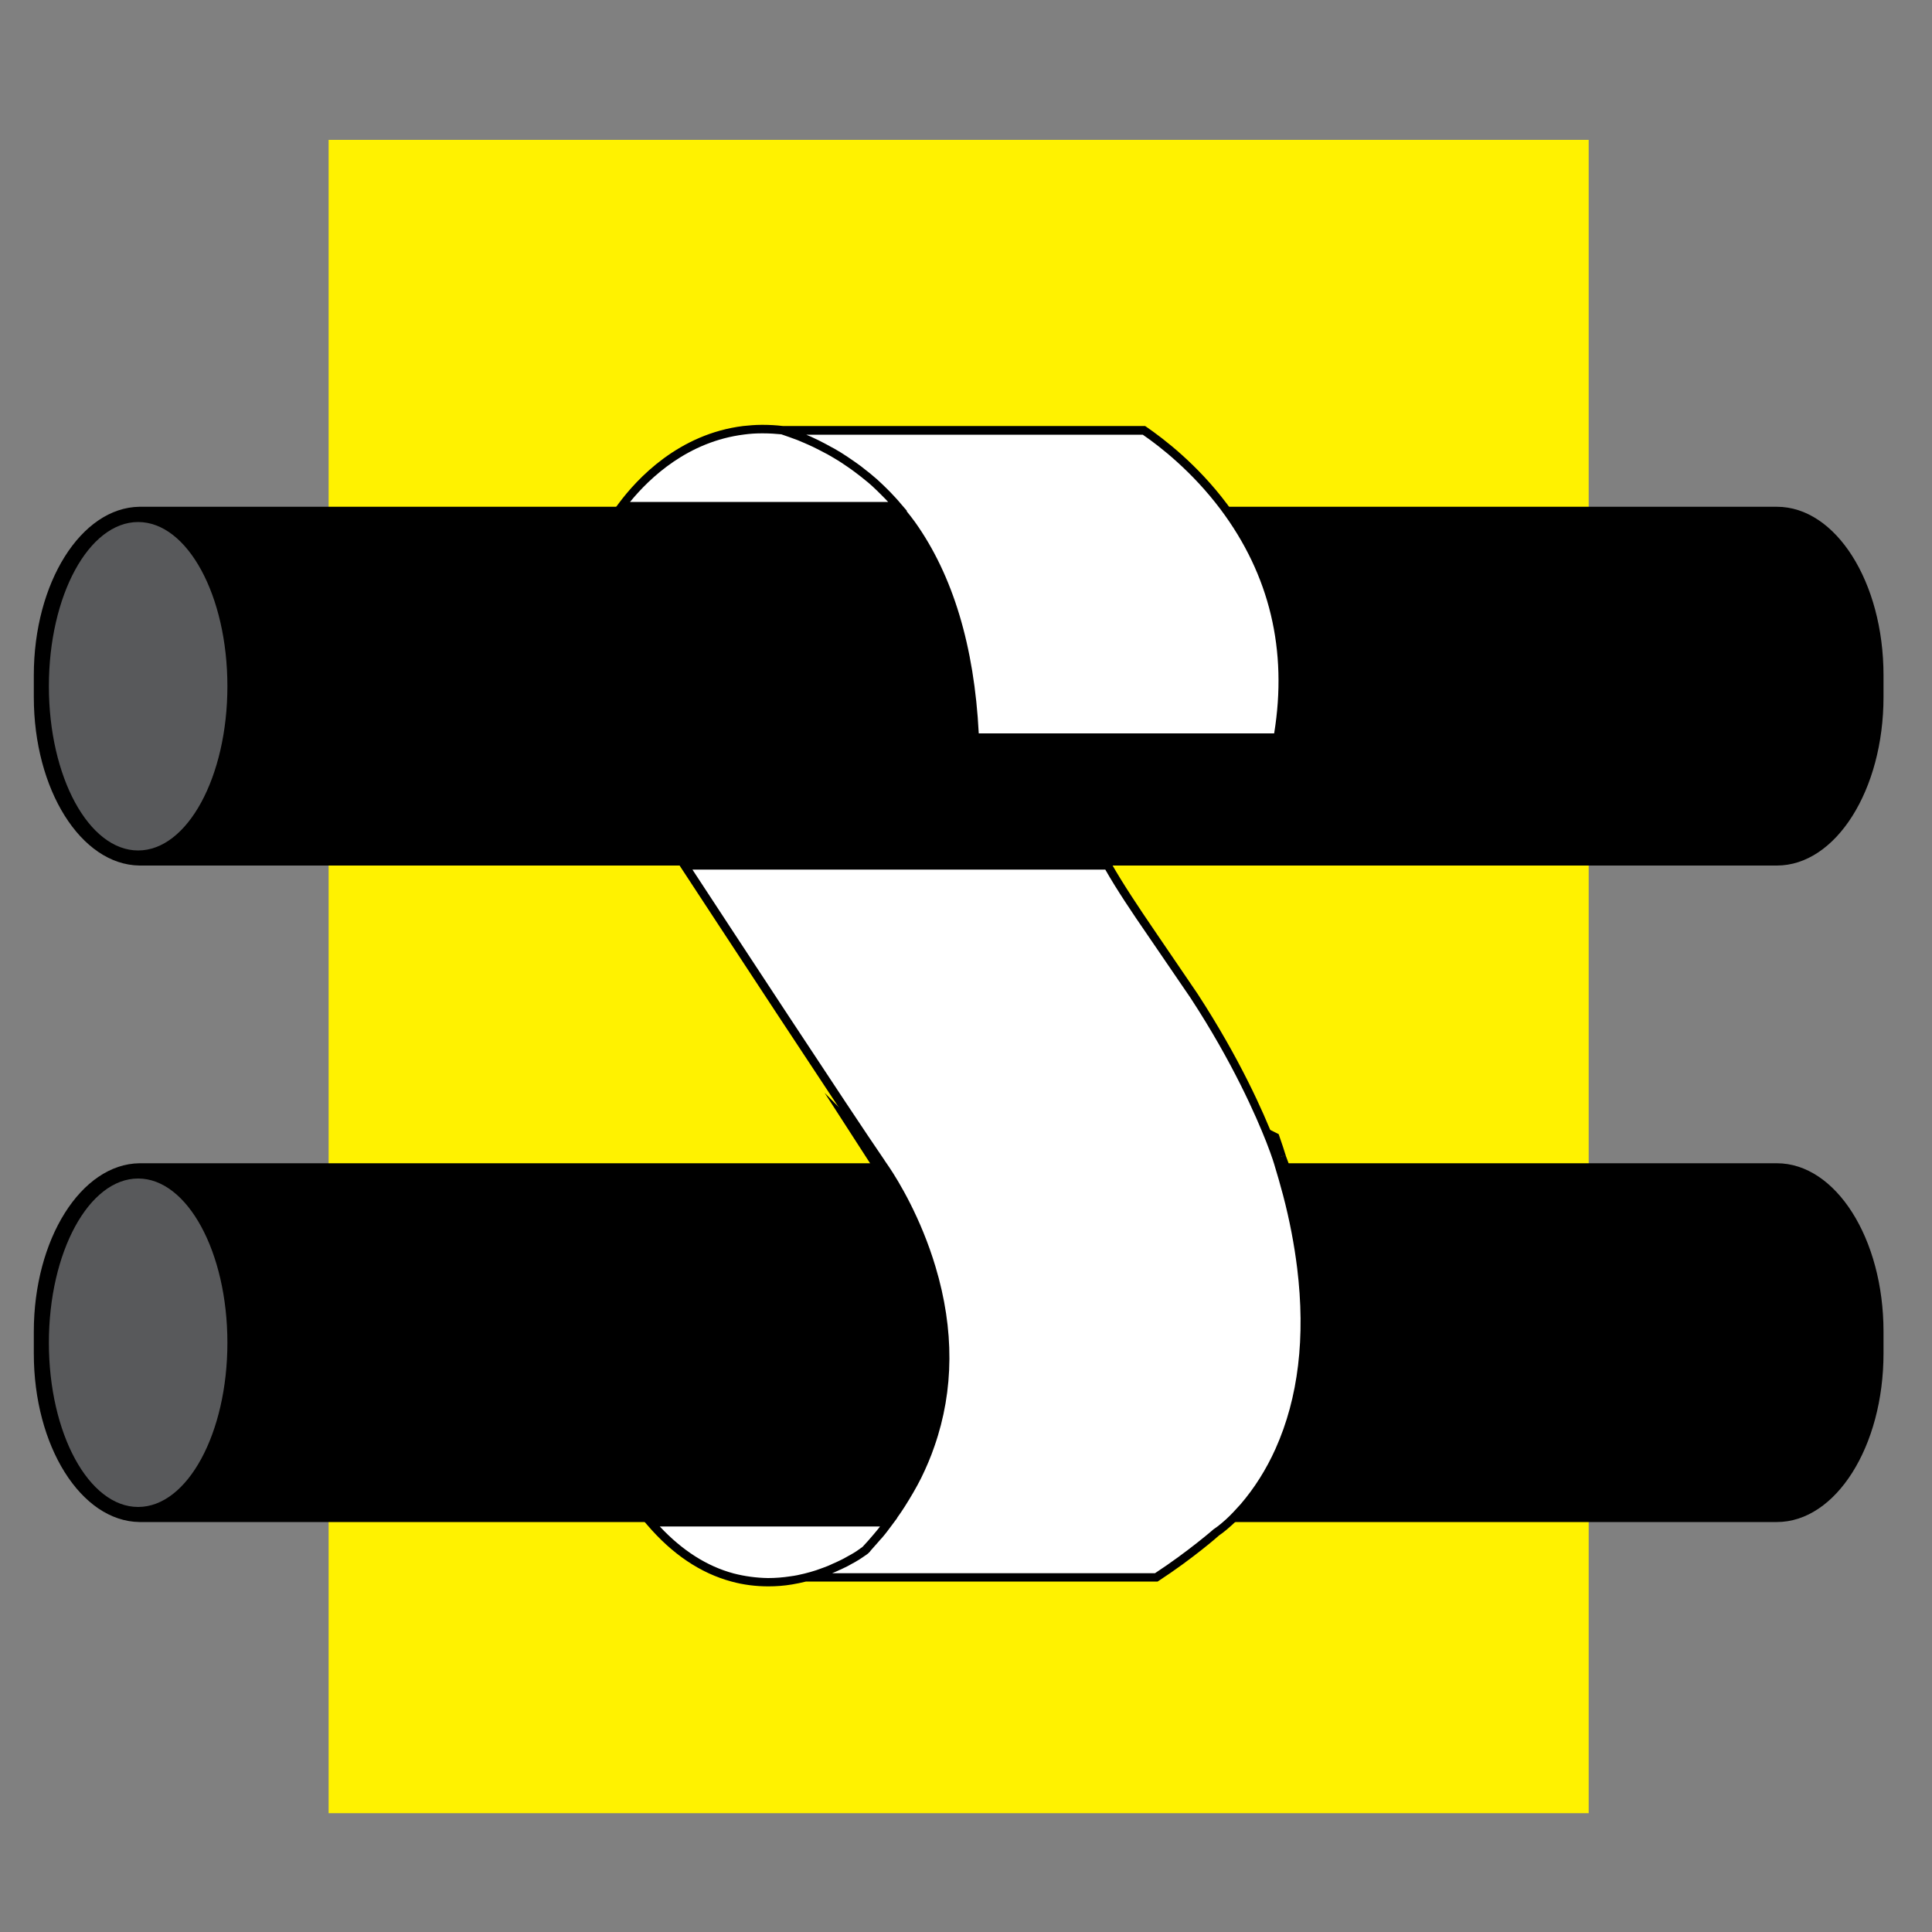 <?xml version="1.0" encoding="utf-8"?>
<!-- Generator: Adobe Illustrator 24.0.1, SVG Export Plug-In . SVG Version: 6.00 Build 0)  -->
<svg version="1.1" id="Layer_1" xmlns="http://www.w3.org/2000/svg" xmlns:xlink="http://www.w3.org/1999/xlink" x="0px" y="0px"
	 viewBox="0 0 100 100" style="enable-background:new 0 0 100 100;" xml:space="preserve">
<rect x="0" y="0" width="100" height="100" fill="#808080" stroke="none"/>
<style type="text/css">
	.st0{fill:#FFF200;}
	.st1{fill:#58595B;}
	.st2{fill:#FFFFFF;}
	.st3{fill:#FFFFFF;stroke:#000000;stroke-miterlimit:10;}
</style>
<rect x="17.01" y="7.24" class="st0" width="65.22" height="86.61"/>
<path d="M91.97,26.23h-6.23v0H13.51v0H7.27c-0.01,0-0.01,0-0.02,0H7.22v0c-3.02,0.04-5.47,3.93-5.47,8.72v1.13
	c0,4.79,2.44,8.68,5.47,8.72v0h84.22v0h0.53c3.05,0,5.52-3.91,5.52-8.72v-1.13C97.49,30.13,95.02,26.23,91.97,26.23z"/>
<path class="st1" d="M11.77,35.52c0,4.69-2.07,8.5-4.62,8.5c-2.55,0-4.62-3.8-4.62-8.5s2.07-8.5,4.62-8.5
	C9.7,27.02,11.77,30.82,11.77,35.52z"/>
<path d="M91.97,60.21h-6.23l0,0H13.51l0,0H7.27c-0.01,0-0.01,0-0.02,0H7.22v0c-3.02,0.04-5.47,3.93-5.47,8.72v1.13
	c0,4.79,2.44,8.68,5.47,8.72v0h84.22v0h0.53c3.05,0,5.52-3.91,5.52-8.73v-1.13C97.49,64.11,95.02,60.21,91.97,60.21z"/>
<path class="st1" d="M11.77,69.5c0,4.69-2.07,8.5-4.62,8.5c-2.55,0-4.62-3.8-4.62-8.5c0-4.69,2.07-8.5,4.62-8.5
	C9.7,61,11.77,64.81,11.77,69.5z"/>
<path class="st2" d="M40.5,22.27c0,0-0.01,0-0.01,0c-0.38-0.04-0.74-0.06-1.09-0.06c-0.31,0-0.62,0.02-0.91,0.06
	c-3.3,0.41-5.42,2.74-6.32,3.96h8.36h5.93C44.67,24.12,42.52,22.93,40.5,22.27z"/>
<path class="st2" d="M63.34,26.23c-1.5-2.01-3.2-3.32-4.14-3.96H40.53H40.5c2.02,0.66,4.17,1.85,5.96,3.96
	c0.25,0.29,0.48,0.59,0.71,0.92c1.76,2.47,3.04,6,3.27,11.04h15.69C67.06,32.89,65.37,28.93,63.34,26.23z"/>
<path class="st3" d="M66.16,60.21l-0.02-0.03c0,0-0.02-0.07-0.07-0.22C66.1,60.04,66.13,60.13,66.16,60.21L66.16,60.21z"/>
<path class="st3" d="M45.62,60.21L45.62,60.21c0.09,0.14,0.17,0.25,0.23,0.34C45.71,60.33,45.63,60.22,45.62,60.21z"/>
<path class="st3" d="M65.78,59.06l-0.04-0.02c0.16,0.41,0.27,0.73,0.33,0.91C65.98,59.67,65.89,59.37,65.78,59.06z"/>
<path class="st2" d="M41.22,78.79h-7.56c1.4,1.63,2.86,2.49,4.25,2.86c1.08,0.29,2.12,0.29,3.05,0.15c0.25-0.04,0.5-0.09,0.73-0.15
	c1.75-0.43,2.98-1.31,3.13-1.45l0-0.01c0.43-0.47,0.82-0.93,1.17-1.4H41.22z"/>
<path class="st2" d="M67.35,65.62c-0.15-1.18-0.38-2.44-0.74-3.8c-0.14-0.53-0.29-1.07-0.46-1.62c-0.03-0.08-0.05-0.16-0.08-0.25
	c-0.06-0.19-0.17-0.5-0.33-0.91c-0.56-1.45-1.77-4.18-3.94-7.49c0,0-1-1.47-2.2-3.23c-0.79-1.16-1.66-2.45-2.26-3.52h-21.9
	c1.29,1.97,8.38,12.8,10.18,15.4h0c0.01,0.01,0.09,0.12,0.23,0.34c0.49,0.73,1.62,2.58,2.36,5.08c0.76,2.56,1.12,5.79-0.05,9.16
	c-0.19,0.54-0.41,1.08-0.68,1.62c-0.24,0.49-0.52,0.97-0.83,1.46c-0.2,0.31-0.41,0.62-0.64,0.92c-0.35,0.47-0.74,0.94-1.17,1.4
	c0.02-0.01,0.02-0.01,0.01,0c0,0-0.01,0.01-0.02,0.01c-0.16,0.14-1.39,1.01-3.13,1.45h3h15.15c1.76-1.15,3.12-2.34,3.12-2.34
	s0.26-0.17,0.65-0.52c0.22-0.2,0.49-0.47,0.77-0.8c0.59-0.68,1.26-1.63,1.83-2.91C67.19,72.92,67.87,69.84,67.35,65.62z"/>
<path d="M67.57,65.59c-0.15-1.23-0.4-2.51-0.74-3.82c-0.14-0.53-0.29-1.08-0.47-1.63l-0.08-0.25c-0.06-0.19-0.17-0.51-0.34-0.92
	c-0.53-1.36-1.75-4.15-3.96-7.54l-2.2-3.23c-0.82-1.2-1.66-2.46-2.25-3.5l-0.06-0.11H35.04l0.22,0.34
	c1.39,2.12,8.4,12.82,10.18,15.41l0.07,0.09h0c0.04,0.06,0.09,0.14,0.16,0.24c0.45,0.68,1.59,2.53,2.33,5.02
	c0.95,3.17,0.93,6.21-0.05,9.02c-0.19,0.54-0.41,1.08-0.67,1.6c-0.24,0.48-0.52,0.97-0.82,1.44c-0.18,0.28-0.37,0.55-0.57,0.82
	H33.19l0.31,0.36c1.29,1.51,2.76,2.5,4.36,2.93c0.62,0.17,1.26,0.25,1.91,0.25c0.4,0,0.82-0.03,1.23-0.1
	c0.24-0.04,0.48-0.09,0.72-0.15h18.2l0.06-0.04c1.75-1.14,3.12-2.34,3.11-2.34c0,0,0,0,0,0c0.01-0.01,0.28-0.18,0.68-0.55
	c0.27-0.24,0.53-0.52,0.79-0.82c0.74-0.85,1.37-1.85,1.87-2.96C67.64,72.47,68.02,69.25,67.57,65.59z M37.97,81.44
	c-1.38-0.37-2.66-1.19-3.82-2.43h11.4c-0.06,0.08-0.12,0.16-0.19,0.24c-0.05,0.06-0.1,0.12-0.15,0.18
	c-0.18,0.21-0.36,0.42-0.55,0.62l-0.02,0.02c-0.02,0.02-0.06,0.04-0.1,0.07c-0.01,0-0.01,0.01-0.01,0.01
	c-0.03,0.02-0.08,0.06-0.13,0.09c-0.03,0.02-0.04,0.03-0.07,0.05c-0.05,0.03-0.1,0.06-0.16,0.1c-0.04,0.02-0.08,0.05-0.12,0.07
	c-0.06,0.03-0.13,0.07-0.2,0.11c-0.05,0.03-0.1,0.06-0.16,0.09c-0.07,0.04-0.16,0.08-0.24,0.12c-0.06,0.03-0.12,0.06-0.19,0.09
	c-0.09,0.04-0.19,0.08-0.29,0.13c-0.07,0.03-0.13,0.06-0.19,0.08c-0.12,0.05-0.25,0.09-0.38,0.14c-0.06,0.02-0.11,0.04-0.17,0.06
	c-0.19,0.06-0.39,0.12-0.6,0.17c-0.24,0.06-0.48,0.11-0.72,0.14c-0.39,0.06-0.78,0.09-1.16,0.09
	C39.15,81.67,38.55,81.59,37.97,81.44z M66.02,74.99c-0.48,1.07-1.09,2.03-1.8,2.86c-0.25,0.28-0.5,0.55-0.75,0.78
	c-0.37,0.34-0.62,0.5-0.65,0.52c-0.01,0.01-1.33,1.16-3.04,2.28H43.07c0.14-0.06,0.27-0.11,0.39-0.17c0.02-0.01,0.03-0.02,0.05-0.02
	c0.13-0.06,0.25-0.12,0.37-0.18c0.03-0.02,0.06-0.03,0.09-0.05c0.11-0.06,0.21-0.12,0.31-0.17c0.01-0.01,0.02-0.01,0.03-0.02
	c0.11-0.06,0.2-0.12,0.29-0.18c0.01-0.01,0.02-0.01,0.03-0.02c0.07-0.05,0.13-0.09,0.19-0.13c0.01-0.01,0.02-0.01,0.03-0.02
	c0.05-0.04,0.1-0.07,0.12-0.1l0,0c0,0,0,0,0,0l0.07-0.07l0-0.01l0.06-0.07l0,0c0.13-0.14,0.25-0.29,0.38-0.43
	c0.05-0.06,0.11-0.13,0.17-0.19c0.19-0.22,0.36-0.45,0.53-0.68l0.26-0.35h-0.01c0.14-0.19,0.27-0.39,0.4-0.59
	c0.31-0.49,0.6-0.98,0.85-1.48c0.26-0.53,0.5-1.09,0.69-1.65c1.01-2.9,1.03-6.03,0.05-9.29c-0.76-2.54-1.92-4.44-2.39-5.14
	c-0.14-0.21-0.23-0.33-0.24-0.35l-0.01-0.02c-1.72-2.5-8.15-12.31-9.94-15.04h21.37c0.59,1.04,1.41,2.26,2.21,3.42l2.2,3.22
	c2.19,3.35,3.39,6.11,3.92,7.45c0.16,0.41,0.27,0.72,0.33,0.9l0.08,0.25c0.17,0.55,0.32,1.09,0.46,1.61
	c0.34,1.29,0.58,2.56,0.73,3.77C67.58,69.22,67.2,72.36,66.02,74.99z"/>
<path d="M63.52,26.1c-1.54-2.06-3.29-3.39-4.19-4.01l-0.06-0.04H40.53l-0.01,0c-0.34-0.04-0.68-0.06-1.02-0.06l-0.1,0
	c-0.31,0-0.63,0.03-0.93,0.06c-3.33,0.41-5.49,2.71-6.47,4.04l-0.26,0.35h14.63c0.22,0.27,0.44,0.54,0.64,0.83
	c1.94,2.72,3.02,6.4,3.23,10.92l0.01,0.21h16.08l0.03-0.18C67.14,33.73,66.18,29.65,63.52,26.1z M38.52,22.49
	c0.29-0.04,0.59-0.06,0.89-0.06l0.09,0c0.32,0,0.64,0.02,0.94,0.05c0.28,0.09,0.56,0.2,0.84,0.3c0.09,0.04,0.18,0.08,0.26,0.11
	c0.18,0.08,0.36,0.15,0.54,0.24c0.1,0.05,0.2,0.1,0.3,0.15c0.16,0.08,0.31,0.16,0.46,0.24c0.11,0.06,0.21,0.12,0.31,0.18
	c0.14,0.08,0.28,0.17,0.42,0.26c0.1,0.07,0.21,0.14,0.31,0.21c0.13,0.09,0.26,0.18,0.39,0.28c0.1,0.08,0.2,0.15,0.3,0.23
	c0.12,0.1,0.25,0.2,0.37,0.3c0.1,0.08,0.19,0.17,0.28,0.25c0.12,0.11,0.23,0.22,0.34,0.33c0.09,0.09,0.18,0.18,0.27,0.27
	c0.05,0.05,0.09,0.1,0.14,0.15H32.61C33.65,24.71,35.62,22.85,38.52,22.49z M65.95,37.96H50.66c-0.23-4.51-1.34-8.19-3.3-10.94
	c-0.14-0.2-0.29-0.38-0.44-0.57h0.03l-0.31-0.36c-0.18-0.22-0.38-0.43-0.57-0.63c-0.06-0.06-0.13-0.13-0.19-0.19
	c-0.14-0.14-0.28-0.27-0.42-0.4c-0.08-0.07-0.15-0.14-0.23-0.2c-0.14-0.12-0.28-0.24-0.43-0.35c-0.08-0.06-0.16-0.13-0.24-0.19
	c-0.16-0.12-0.32-0.23-0.48-0.34c-0.07-0.05-0.14-0.1-0.22-0.15c-0.22-0.15-0.45-0.29-0.68-0.42c-0.01-0.01-0.03-0.02-0.04-0.02
	c-0.25-0.14-0.51-0.28-0.77-0.41c-0.06-0.03-0.13-0.06-0.19-0.09c-0.15-0.07-0.29-0.14-0.45-0.2h17.42
	c0.89,0.61,2.56,1.91,4.03,3.87C65.72,29.76,66.65,33.66,65.95,37.96z"/>
</svg>
